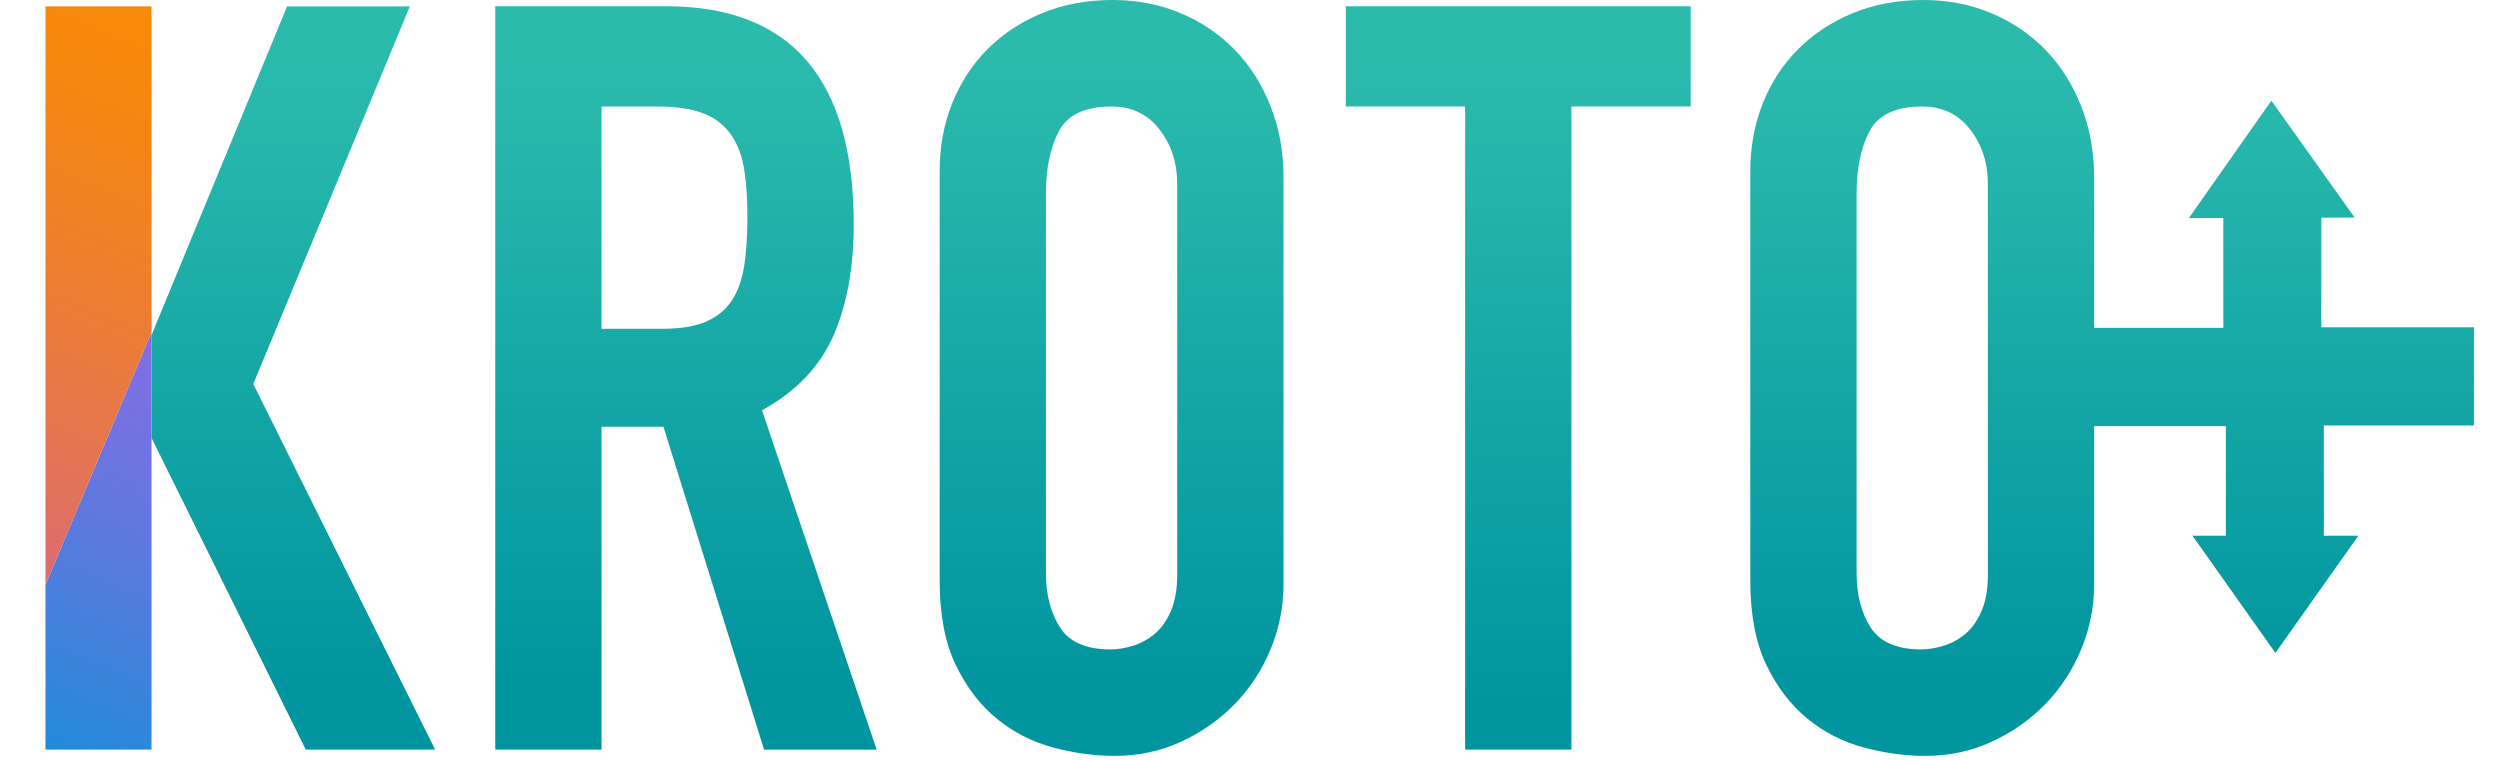 <?xml version="1.0" encoding="utf-8"?>
<!-- Generator: Adobe Illustrator 16.0.0, SVG Export Plug-In . SVG Version: 6.00 Build 0)  -->
<!DOCTYPE svg PUBLIC "-//W3C//DTD SVG 1.1//EN" "http://www.w3.org/Graphics/SVG/1.1/DTD/svg11.dtd">
<svg version="1.1" id="Layer_1" xmlns="http://www.w3.org/2000/svg" xmlns:xlink="http://www.w3.org/1999/xlink" x="0px" y="0px"
	 width="233.667px" height="71px" viewBox="0 0 233.667 71" enable-background="new 0 0 233.667 71" xml:space="preserve">
<g>
	<linearGradient id="SVGID_1_" gradientUnits="userSpaceOnUse" x1="197.415" y1="0" x2="197.415" y2="70.652">
		<stop  offset="0" style="stop-color:#2BBBAD"/>
		<stop  offset="0.077" style="stop-color:#2BBBAD"/>
		<stop  offset="0.9" style="stop-color:#01959F"/>
		<stop  offset="1" style="stop-color:#01959F"/>
	</linearGradient>
	<path fill="url(#SVGID_1_)" d="M217.203,39.767v10.305h3.225l-7.752,10.952l-7.75-10.951h3.117V39.829h-12.307v10.429v4.291h0.002
		c0,2.146-0.406,4.196-1.219,6.149c-0.811,1.95-1.932,3.657-3.359,5.122c-1.428,1.463-3.102,2.635-5.018,3.513
		s-3.977,1.318-6.184,1.318c-1.885,0-3.801-0.261-5.746-0.782c-1.949-0.521-3.703-1.414-5.262-2.684
		c-1.559-1.269-2.84-2.943-3.848-5.025c-1.006-2.081-1.508-4.717-1.508-7.905V16.004c0-2.277,0.389-4.392,1.168-6.343
		c0.779-1.951,1.885-3.643,3.311-5.074c1.432-1.431,3.135-2.553,5.117-3.368c1.977-0.811,4.17-1.219,6.57-1.219
		c2.273,0,4.383,0.408,6.332,1.219c1.947,0.814,3.639,1.952,5.064,3.417c1.428,1.464,2.549,3.22,3.359,5.27
		c0.811,2.05,1.219,4.277,1.219,6.684v3.904v10.149h12.074l-0.004-10.269l-3.221,0.011l7.715-10.977l7.785,10.925l-3.117,0.011
		l-0.002,10.243l14.268-0.002l-0.002,9.181L217.203,39.767z M185.801,50.258l-0.002-29.764v-3.319c0-1.951-0.549-3.642-1.654-5.073
		c-1.104-1.432-2.596-2.147-4.48-2.147c-2.467,0-4.105,0.764-4.918,2.293c-0.811,1.529-1.217,3.464-1.217,5.806v35.521
		c0,2.017,0.438,3.708,1.314,5.073c0.875,1.367,2.451,2.051,4.725,2.051c0.648,0,1.346-0.114,2.094-0.342
		c0.746-0.229,1.428-0.603,2.045-1.123s1.121-1.235,1.51-2.146c0.393-0.91,0.584-2.049,0.584-3.415V50.258z"/>
	
		<linearGradient id="SVGID_2_" gradientUnits="userSpaceOnUse" x1="4.882812e-04" y1="70.745" x2="1" y2="70.745" gradientTransform="matrix(-3.100000e-06 71.717 71.717 3.100000e-06 -4931.667 0.562)">
		<stop  offset="0" style="stop-color:#2BBBAD"/>
		<stop  offset="0.077" style="stop-color:#2BBBAD"/>
		<stop  offset="0.9" style="stop-color:#01959F"/>
		<stop  offset="1" style="stop-color:#01959F"/>
	</linearGradient>
	<polygon fill="url(#SVGID_2_)" points="125.79,0.585 125.79,9.952 135.726,9.952 136.94,9.952 136.939,70.065 146.875,70.065 
		146.875,39.919 146.875,30.733 146.876,30.733 146.876,9.952 148.089,9.952 158.025,9.952 158.025,0.585 	"/>
	
		<linearGradient id="SVGID_3_" gradientUnits="userSpaceOnUse" x1="-4.882812e-04" y1="70.74" x2="1" y2="70.74" gradientTransform="matrix(-3.100000e-06 70.651 70.651 3.100000e-06 -4893.962 -2.212524e-04)">
		<stop  offset="0" style="stop-color:#2BBBAD"/>
		<stop  offset="0.077" style="stop-color:#2BBBAD"/>
		<stop  offset="0.9" style="stop-color:#01959F"/>
		<stop  offset="1" style="stop-color:#01959F"/>
	</linearGradient>
	<path fill="url(#SVGID_3_)" d="M119.967,50.258V20.494V16.59c0-2.407-0.408-4.634-1.219-6.684c-0.81-2.05-1.932-3.806-3.359-5.27
		c-1.428-1.465-3.118-2.603-5.064-3.417C108.376,0.408,106.267,0,103.994,0c-2.401,0-4.594,0.408-6.573,1.219
		c-1.981,0.815-3.685,1.937-5.115,3.368c-1.428,1.431-2.532,3.123-3.311,5.074c-0.779,1.951-1.168,4.066-1.168,6.343v38.251
		c0,3.188,0.502,5.824,1.508,7.905c1.008,2.082,2.289,3.757,3.847,5.025c1.56,1.27,3.313,2.163,5.262,2.684
		c1.946,0.521,3.862,0.782,5.745,0.782c2.208,0,4.27-0.44,6.186-1.318c1.915-0.878,3.587-2.05,5.017-3.513
		c1.427-1.465,2.548-3.172,3.359-5.122c0.812-1.953,1.219-4.003,1.219-6.149h-0.002V50.258z M110.032,53.673
		c0,1.366-0.193,2.505-0.584,3.415c-0.39,0.911-0.893,1.626-1.509,2.146c-0.618,0.521-1.299,0.894-2.045,1.123
		c-0.749,0.228-1.446,0.342-2.094,0.342c-2.275,0-3.85-0.684-4.726-2.051c-0.876-1.365-1.313-3.057-1.313-5.073V18.054
		c0-2.342,0.405-4.277,1.217-5.806s2.451-2.293,4.917-2.293c1.885,0,3.378,0.715,4.481,2.147c1.105,1.431,1.655,3.122,1.655,5.073
		v3.319l0.001,29.764V53.673z"/>
	
		<linearGradient id="SVGID_4_" gradientUnits="userSpaceOnUse" x1="0" y1="70.736" x2="1" y2="70.736" gradientTransform="matrix(-3.000000e-06 69.48 69.48 3.000000e-06 -4850.641 0.562)">
		<stop  offset="0" style="stop-color:#2BBBAD"/>
		<stop  offset="0.077" style="stop-color:#2BBBAD"/>
		<stop  offset="0.9" style="stop-color:#01959F"/>
		<stop  offset="1" style="stop-color:#01959F"/>
	</linearGradient>
	<path fill="url(#SVGID_4_)" d="M77.896,31.373c1.266-2.895,1.899-6.359,1.899-10.393c0-13.597-5.844-20.395-17.532-20.395H46.289
		v69.48h9.935V39.885h5.784l9.41,30.181h10.52L71.224,38.35C74.407,36.594,76.629,34.268,77.896,31.373z M69.566,24.79
		c-0.195,1.278-0.568,2.356-1.12,3.229c-0.552,0.873-1.347,1.544-2.386,2.012c-1.039,0.468-2.435,0.702-4.188,0.702h-5.649V9.955
		h5.161c1.819,0,3.28,0.218,4.384,0.655c1.103,0.436,1.964,1.107,2.582,2.012c0.615,0.905,1.021,1.997,1.216,3.276
		c0.196,1.278,0.292,2.762,0.292,4.446C69.858,22.029,69.763,23.511,69.566,24.79z"/>
	<g>
		
			<linearGradient id="SVGID_5_" gradientUnits="userSpaceOnUse" x1="0" y1="70.808" x2="1" y2="70.808" gradientTransform="matrix(-3.000000e-06 69.469 69.469 3.000000e-06 -4891.469 0.625)">
			<stop  offset="0" style="stop-color:#2BBBAD"/>
			<stop  offset="0.077" style="stop-color:#2BBBAD"/>
			<stop  offset="0.9" style="stop-color:#01959F"/>
			<stop  offset="1" style="stop-color:#01959F"/>
		</linearGradient>
		<polygon fill="url(#SVGID_5_)" points="38.308,0.597 26.833,0.597 14.162,31.323 14.162,40.932 28.582,70.065 40.669,70.065 
			23.673,35.89 		"/>
		
			<linearGradient id="SVGID_6_" gradientUnits="userSpaceOnUse" x1="-322.381" y1="291.188" x2="-318.262" y2="287.07" gradientTransform="matrix(8.639 -3.533 3.533 8.639 1755.894 -3569.124)">
			<stop  offset="0.097" style="stop-color:#0095D5"/>
			<stop  offset="0.301" style="stop-color:#238AD9"/>
			<stop  offset="0.621" style="stop-color:#557BDE"/>
			<stop  offset="0.864" style="stop-color:#7472E2"/>
			<stop  offset="1" style="stop-color:#806EE3"/>
		</linearGradient>
		<polygon fill="url(#SVGID_6_)" points="14.162,40.932 14.162,31.323 14.162,31.047 4.251,54.67 4.251,70.065 14.162,70.065 		"/>
		
			<linearGradient id="SVGID_7_" gradientUnits="userSpaceOnUse" x1="-324.269" y1="290.349" x2="-316.156" y2="282.236" gradientTransform="matrix(8.639 -3.533 3.533 8.639 1755.894 -3569.124)">
			<stop  offset="0.107" style="stop-color:#C757BC"/>
			<stop  offset="0.214" style="stop-color:#D0609A"/>
			<stop  offset="0.425" style="stop-color:#E1725C"/>
			<stop  offset="0.605" style="stop-color:#EE7E2F"/>
			<stop  offset="0.743" style="stop-color:#F58613"/>
			<stop  offset="0.823" style="stop-color:#F88909"/>
		</linearGradient>
		<polygon fill="url(#SVGID_7_)" points="14.162,0.597 4.251,0.597 4.251,54.67 14.162,31.047 		"/>
	</g>
</g>
</svg>
